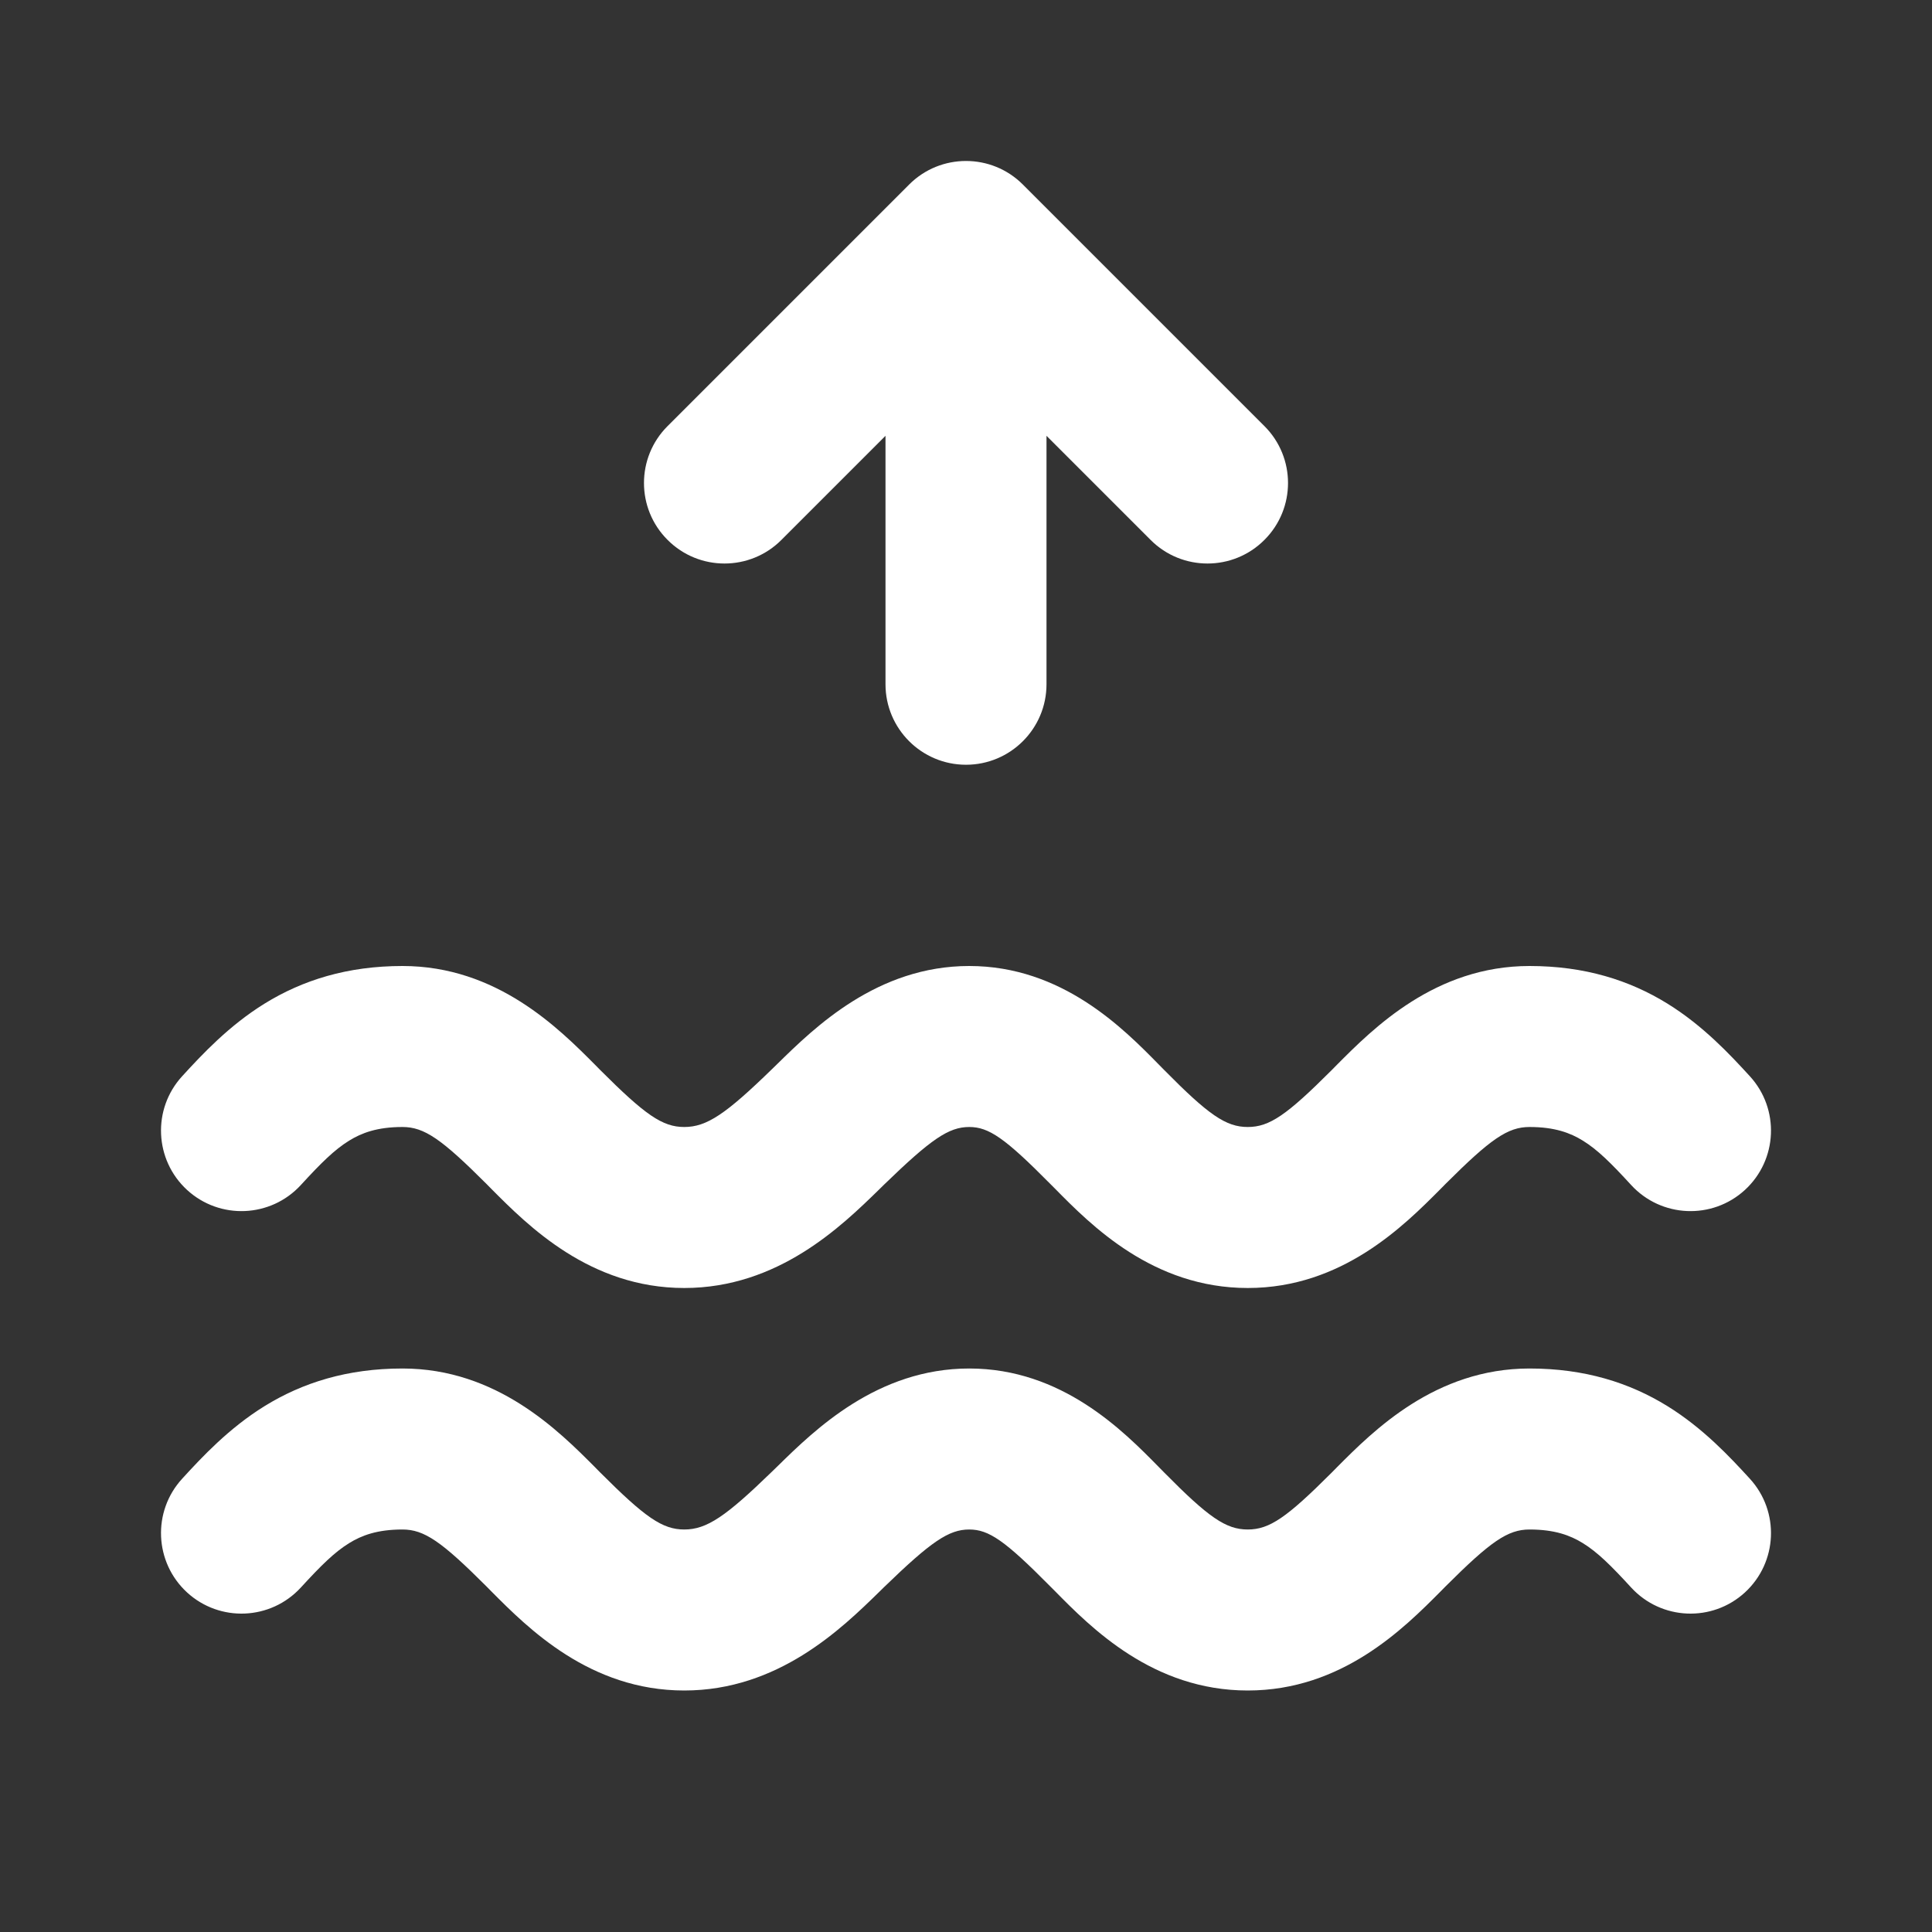<svg width="24" height="24" viewBox="0 0 24 24" fill="none" xmlns="http://www.w3.org/2000/svg">
<rect x="0" y="0" width="24" height="24" fill="#333333" stroke="none"/>
<path fill-rule="evenodd" clip-rule="evenodd" d="M12.707 2.293C12.317 1.902 11.683 1.902 11.293 2.293L8.293 5.293C7.902 5.683 7.902 6.317 8.293 6.707C8.683 7.098 9.317 7.098 9.707 6.707L11 5.414V8.5C11 9.052 11.448 9.5 12 9.5C12.552 9.5 13 9.052 13 8.5V5.414L14.293 6.707C14.683 7.098 15.317 7.098 15.707 6.707C16.098 6.317 16.098 5.683 15.707 5.293L12.707 2.293ZM4.338 14.169C4.156 14.281 3.989 14.446 3.737 14.721C3.363 15.128 2.731 15.155 2.324 14.782C1.917 14.408 1.89 13.776 2.263 13.369C2.511 13.098 2.844 12.741 3.287 12.467C3.758 12.176 4.315 12 5 12C6.172 12 6.941 12.774 7.394 13.229L7.457 13.293C8.014 13.85 8.229 14 8.5 14C8.781 14 9.017 13.838 9.588 13.283L9.662 13.211C10.12 12.762 10.898 12 12.04 12C13.193 12 13.954 12.775 14.396 13.225L14.466 13.296C15.014 13.851 15.23 14 15.5 14C15.771 14 15.986 13.85 16.543 13.293L16.606 13.229C17.059 12.774 17.828 12 19 12C19.685 12 20.242 12.176 20.713 12.467C21.156 12.741 21.489 13.098 21.737 13.369C22.11 13.776 22.083 14.408 21.676 14.782C21.269 15.155 20.637 15.128 20.263 14.721C20.011 14.446 19.844 14.281 19.662 14.169C19.508 14.074 19.315 14 19 14C18.729 14 18.515 14.15 17.957 14.707L17.894 14.771C17.441 15.226 16.672 16 15.5 16C14.321 16 13.552 15.219 13.102 14.762L13.044 14.704C12.483 14.137 12.283 14 12.04 14C11.785 14 11.565 14.151 10.981 14.717L10.921 14.776C10.454 15.232 9.667 16 8.5 16C7.328 16 6.559 15.226 6.106 14.771L6.043 14.707C5.486 14.15 5.271 14 5 14C4.685 14 4.492 14.074 4.338 14.169ZM4.338 19.169C4.156 19.281 3.989 19.446 3.737 19.721C3.363 20.128 2.731 20.155 2.324 19.782C1.917 19.408 1.89 18.776 2.263 18.369C2.511 18.098 2.844 17.741 3.287 17.467C3.758 17.176 4.315 17 5 17C6.172 17 6.941 17.774 7.394 18.229L7.457 18.293C8.014 18.85 8.229 19 8.5 19C8.781 19 9.017 18.837 9.588 18.283L9.662 18.211C10.12 17.762 10.898 17 12.04 17C13.193 17 13.954 17.775 14.396 18.225L14.466 18.296C15.014 18.851 15.23 19 15.5 19C15.771 19 15.986 18.85 16.543 18.293L16.606 18.229C17.059 17.774 17.828 17 19 17C19.685 17 20.242 17.176 20.713 17.467C21.156 17.741 21.489 18.098 21.737 18.369C22.11 18.776 22.083 19.408 21.676 19.782C21.269 20.155 20.637 20.128 20.263 19.721C20.011 19.446 19.844 19.281 19.662 19.169C19.508 19.074 19.315 19 19 19C18.729 19 18.515 19.15 17.957 19.707L17.894 19.771C17.441 20.226 16.672 21 15.5 21C14.321 21 13.552 20.219 13.102 19.762L13.044 19.704C12.483 19.137 12.283 19 12.04 19C11.785 19 11.565 19.151 10.981 19.717L10.921 19.776C10.454 20.232 9.667 21 8.5 21C7.328 21 6.559 20.226 6.106 19.771L6.043 19.707C5.486 19.15 5.271 19 5 19C4.685 19 4.492 19.074 4.338 19.169Z" fill="#fff"/>
</svg>
